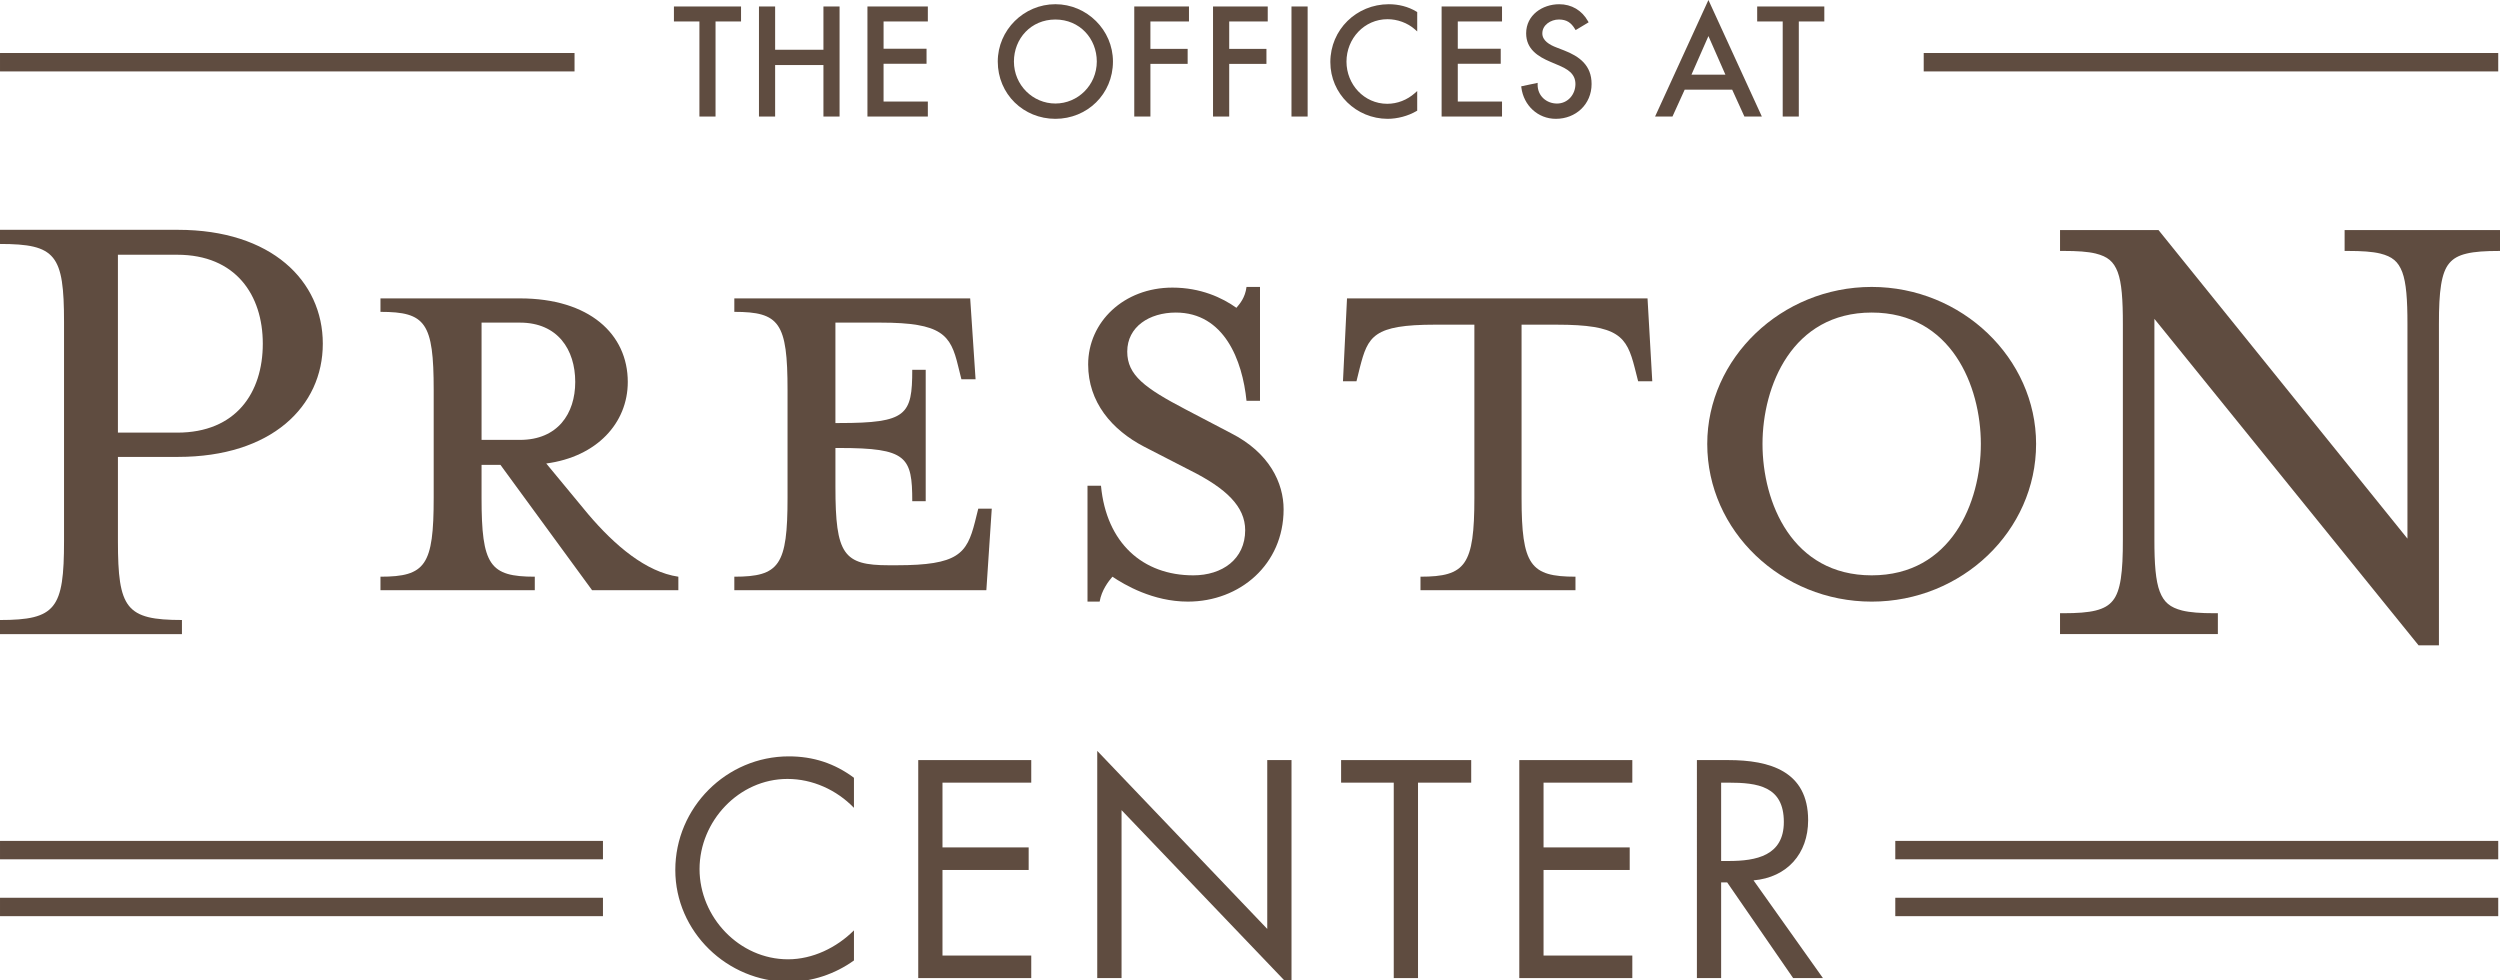 <?xml version="1.0" encoding="utf-8"?>
<!-- Generator: Adobe Illustrator 16.0.0, SVG Export Plug-In . SVG Version: 6.00 Build 0)  -->
<!DOCTYPE svg PUBLIC "-//W3C//DTD SVG 1.1//EN" "http://www.w3.org/Graphics/SVG/1.1/DTD/svg11.dtd">
<svg version="1.1" id="Layer_1" xmlns="http://www.w3.org/2000/svg" xmlns:xlink="http://www.w3.org/1999/xlink" x="0px" y="0px"
	 width="232.036px" height="91px" viewBox="0 0 232.036 91" enable-background="new 0 0 232.036 91" xml:space="preserve">
<path fill="#5F4C40" d="M62.678,80.746c0,5.738,4.825,10.381,10.541,10.381c2.149,0,4.293-0.724,6.041-1.984v-2.792
	c-1.613,1.611-3.841,2.686-6.118,2.686c-4.533,0-8.214-3.917-8.214-8.373c0-4.449,3.649-8.368,8.159-8.368
	c2.332,0,4.56,1.017,6.173,2.682v-2.789c-1.8-1.342-3.785-1.987-6.041-1.987C67.426,70.2,62.678,74.946,62.678,80.746"/>
<polygon fill="#5F4C40" points="85.226,90.78 95.715,90.78 95.715,88.689 87.476,88.689 87.476,80.746 95.475,80.746 95.475,78.652 
	87.476,78.652 87.476,72.641 95.715,72.641 95.715,70.547 85.226,70.547 "/>
<polygon fill="#5F4C40" points="117.619,86.217 101.84,69.692 101.84,90.78 104.096,90.78 104.096,75.193 119.871,91.691 
	119.871,70.547 117.619,70.547 "/>
<polygon fill="#5F4C40" points="124.474,72.641 129.36,72.641 129.36,90.78 131.612,90.78 131.612,72.641 136.549,72.641 
	136.549,70.547 124.474,70.547 "/>
<polygon fill="#5F4C40" points="141.013,90.78 151.503,90.78 151.503,88.689 143.263,88.689 143.263,80.746 151.26,80.746 
	151.26,78.652 143.263,78.652 143.263,72.641 151.503,72.641 151.503,70.547 141.013,70.547 "/>
<path fill="#5F4C40" d="M159.746,79.912v-7.271h0.666c2.716,0,5.154,0.321,5.154,3.649c0,3.139-2.572,3.622-5.117,3.622H159.746z
	 M167.821,76.13c0-4.562-3.57-5.583-7.409-5.583h-2.915V90.78h2.249v-8.879h0.562l6.121,8.879h2.766l-6.441-9.069
	C165.863,81.439,167.821,79.242,167.821,76.13"/>
<polygon fill="#5F4C40" points="64.916,10.817 66.284,10.817 66.412,10.817 66.412,10.688 66.412,1.992 68.65,1.992 68.779,1.992 
	68.779,0.729 68.779,0.602 62.55,0.602 62.55,1.864 62.55,1.992 64.916,1.992 "/>
<polygon fill="#5F4C40" points="71.943,10.817 71.943,6.037 76.427,6.037 76.427,10.817 77.795,10.817 77.924,10.817 77.924,0.602 
	76.556,0.602 76.427,0.602 76.427,4.618 71.943,4.618 71.943,0.602 70.572,0.602 70.443,0.602 70.443,10.817 71.814,10.817 "/>
<polygon fill="#5F4C40" points="86.117,9.553 86.117,9.425 82.007,9.425 82.007,5.918 85.996,5.918 85.996,4.652 85.996,4.523 
	82.008,4.523 82.008,1.992 86.117,1.992 86.117,0.729 86.117,0.601 80.511,0.601 80.511,0.729 80.511,10.816 86.117,10.816 "/>
<path fill="#5F4C40" d="M97.954,9.608c-2.083,0-3.845-1.699-3.847-3.898c0.002-2.13,1.58-3.897,3.847-3.899
	c2.266,0.002,3.842,1.77,3.845,3.899C101.795,7.909,100.035,9.608,97.954,9.608 M103.298,5.71c0-2.926-2.421-5.318-5.344-5.319
	c-2.925,0.001-5.346,2.394-5.347,5.319c0,1.514,0.599,2.845,1.566,3.796c0.969,0.951,2.306,1.523,3.78,1.523
	c1.474,0,2.81-0.572,3.777-1.523S103.298,7.224,103.298,5.71"/>
<polygon fill="#5F4C40" points="106.775,10.817 106.775,5.93 110.231,5.93 110.231,4.666 110.231,4.537 106.774,4.537 
	106.775,1.992 110.354,1.992 110.354,0.729 110.354,0.602 105.276,0.602 105.276,10.817 106.647,10.817 "/>
<polygon fill="#5F4C40" points="114.088,10.817 114.088,5.93 117.544,5.93 117.544,4.666 117.544,4.537 114.088,4.537 
	114.088,1.992 117.664,1.992 117.664,0.729 117.664,0.602 112.586,0.602 112.586,10.817 113.96,10.817 "/>
<polygon fill="#5F4C40" points="119.868,0.602 119.868,10.817 121.238,10.817 121.367,10.817 121.367,10.688 121.367,0.602 
	119.997,0.602 "/>
<path fill="#5F4C40" d="M128.793,11.029c0.896-0.001,1.89-0.256,2.681-0.722l0.063-0.036V8.735V8.45l-0.213,0.189
	c-0.72,0.639-1.625,0.995-2.574,0.995c-2.14-0.004-3.777-1.797-3.777-3.913c0-2.14,1.651-3.937,3.808-3.939
	c0.905-0.001,1.856,0.335,2.544,0.946l0.213,0.189V2.633v-1.44V1.12l-0.062-0.038c-0.78-0.476-1.688-0.69-2.578-0.69
	c-3.001,0.006-5.418,2.355-5.423,5.37C123.475,8.715,125.883,11.022,128.793,11.029"/>
<polygon fill="#5F4C40" points="139.409,9.553 139.409,9.425 135.303,9.425 135.303,5.918 139.289,5.918 139.289,4.652 
	139.289,4.523 135.303,4.523 135.303,1.992 139.409,1.992 139.409,0.729 139.409,0.601 133.802,0.601 133.802,0.729 133.802,10.816 
	139.409,10.816 "/>
<path fill="#5F4C40" d="M144.407,11.029c0.925,0,1.754-0.337,2.351-0.909c0.599-0.573,0.964-1.386,0.964-2.323
	c0.005-1.73-1.127-2.565-2.553-3.118l-0.714-0.277c-0.618-0.235-1.313-0.628-1.304-1.309c0-0.392,0.192-0.703,0.483-0.931
	c0.293-0.225,0.685-0.353,1.053-0.352c0.716,0.005,1.126,0.281,1.488,0.875l0.064,0.109l0.112-0.066l0.991-0.594l0.106-0.065
	l-0.062-0.107c-0.562-1.002-1.523-1.572-2.673-1.57c-1.556,0.003-3.062,1.005-3.064,2.701c0,1.466,1.104,2.155,2.247,2.641
	l0.688,0.293c0.858,0.358,1.641,0.786,1.639,1.771c-0.001,0.981-0.715,1.811-1.71,1.812c-0.996-0.003-1.799-0.723-1.799-1.736V7.85
	l0.002-0.16l-1.411,0.298l-0.115,0.025l0.015,0.117C141.421,9.785,142.733,11.029,144.407,11.029"/>
<path fill="#5F4C40" d="M158.567,3.348l1.575,3.581h-3.149L158.567,3.348z M160.77,8.32l1.135,2.497h1.42h0.2L158.567,0
	l-4.952,10.817h1.533h0.081l1.135-2.497H160.77z"/>
<polygon fill="#5F4C40" points="165.461,10.817 166.827,10.817 166.955,10.817 166.955,10.688 166.955,1.992 169.195,1.992 
	169.323,1.992 169.323,0.729 169.323,0.602 163.092,0.602 163.092,1.864 163.092,1.992 165.461,1.992 "/>
<path fill="#5F4C40" d="M10.944,23.644h5.505c5.442,0,7.942,3.753,7.942,8.255c0,4.566-2.5,8.255-7.942,8.255h-5.505V23.644z
	 M16.887,57.545c-5.191,0-5.942-1.065-5.942-7.317v-7.82h5.568c8.692,0,13.448-4.691,13.448-10.509
	c0-5.816-4.756-10.568-13.448-10.568H0v1.312c5.191,0,5.943,1.002,5.943,7.256v20.33c0,6.252-0.752,7.317-5.943,7.317v1.311h16.887
	V57.545z"/>
<path fill="#5F4C40" d="M53.39,35.45c0,2.94-1.627,5.378-5.13,5.378h-3.564V29.944h3.564C51.763,29.944,53.39,32.449,53.39,35.45
	 M35.313,27.693v1.252c4.192,0,4.94,0.999,4.94,7.256v10.008c0,6.255-0.748,7.317-4.94,7.317v1.251h14.323v-1.251
	c-4.189,0-4.941-1.062-4.941-7.317v-3.065h1.752l8.506,11.634h8.008v-1.251c-3.003-0.439-5.883-2.877-8.382-5.818l-3.878-4.69
	c4.691-0.624,7.566-3.753,7.566-7.567c0-4.441-3.563-7.757-10.008-7.757H35.313z"/>
<path fill="#5F4C40" d="M68.156,27.693v1.252c4.191,0,4.939,0.999,4.939,7.256v10.008c0,6.255-0.748,7.317-4.939,7.317v1.251h23.392
	l0.502-7.568h-1.252l-0.312,1.252c-0.751,2.937-1.563,4.003-7.254,4.003h-0.753c-4.188,0-4.939-1.003-4.939-7.258V41.58h0.373
	c6.255,0,6.758,0.813,6.758,4.941h1.248V34.324H84.67c0,4.191-0.503,4.94-6.758,4.94h-0.373v-9.32h4.19
	c5.691,0,6.504,1.13,7.192,4.005l0.311,1.252h1.315l-0.5-7.508h-8.069H68.156z"/>
<path fill="#5F4C40" d="M103.248,53.526c1.127,0.752,3.754,2.312,7.004,2.312c4.82,0,8.885-3.439,8.885-8.569
	c0-2.437-1.314-5.253-4.884-7.064l-4.187-2.192c-3.816-1.998-5.442-3.187-5.442-5.378c0-2.314,2.064-3.625,4.505-3.625
	c4.502,0,6.189,4.439,6.565,8.19h1.252V26.631h-1.252c-0.124,1.001-0.622,1.564-0.937,1.939c-1.315-0.938-3.316-1.876-5.942-1.876
	c-4.504,0-7.819,3.188-7.819,7.13c0,3.501,2.19,6.067,5.191,7.633l4.254,2.188c3.379,1.687,5.129,3.377,5.129,5.565
	c0,2.69-2.128,4.19-4.816,4.19c-4.689,0-8.068-3.002-8.568-8.318h-1.251v10.757h1.126C102.246,54.776,102.873,53.965,103.248,53.526
	"/>
<path fill="#5F4C40" d="M125.022,27.693l-0.375,7.693h1.253l0.308-1.249c0.754-2.94,1.253-4.003,7.009-4.003h3.626v16.074
	c0,6.255-0.813,7.317-5.002,7.317v1.251h14.385v-1.251c-4.19,0-5.003-1.062-5.003-7.317V30.135h3.251
	c5.753,0,6.503,1.062,7.252,4.003l0.317,1.249h1.312l-0.44-7.693H125.022z"/>
<path fill="#5F4C40" d="M173.721,53.4c-7.381,0-10.135-6.753-10.135-12.196c0-5.379,2.754-12.194,10.135-12.194
	c7.379,0,10.13,6.815,10.13,12.194C183.851,46.647,181.1,53.4,173.721,53.4 M188.979,41.204c0-7.942-6.879-14.573-15.259-14.573
	c-8.385,0-15.263,6.631-15.263,14.573c0,8.069,6.878,14.635,15.263,14.635C182.101,55.839,188.979,49.273,188.979,41.204"/>
<path fill="#5F4C40" d="M217.614,21.354v1.613v0.324h0.325c1.262,0,2.245,0.062,2.985,0.242c1.11,0.279,1.661,0.733,2.04,1.718
	c0.371,0.991,0.485,2.547,0.482,4.84v19.901l-23.105-28.639h-9.14v1.613v0.324h0.326c1.264,0,2.246,0.062,2.986,0.242
	c1.11,0.279,1.661,0.733,2.04,1.718c0.372,0.99,0.483,2.547,0.48,4.84v19.964c0.008,3.06-0.207,4.806-0.933,5.691
	c-0.36,0.448-0.849,0.733-1.592,0.919c-0.738,0.183-1.719,0.251-2.982,0.251h-0.326v1.612v0.323h14.65V57.24v-0.324h-0.325
	c-1.262,0-2.246-0.068-2.991-0.251c-1.12-0.288-1.687-0.759-2.076-1.754c-0.383-1.003-0.503-2.565-0.499-4.856v-20.46l24.519,30.301
	h1.565h0.325V30.091c-0.009-3.062,0.222-4.788,0.96-5.659c0.366-0.439,0.863-0.72,1.614-0.898c0.747-0.18,1.732-0.242,2.998-0.242
	h0.325v-1.613v-0.324H217.614z"/>
<rect x="175.91" y="78.048" fill="#5F4C40" width="55.962" height="1.708"/>
<rect x="175.91" y="83.325" fill="#5F4C40" width="55.962" height="1.708"/>
<rect x="178.548" y="4.92" fill="#5F4C40" width="53.324" height="1.709"/>
<rect x="0.001" y="78.048" fill="#5F4C40" width="55.962" height="1.708"/>
<rect x="0.001" y="83.325" fill="#5F4C40" width="55.962" height="1.708"/>
<rect x="0.001" y="4.92" fill="#5F4C40" width="53.324" height="1.709"/>
</svg>
